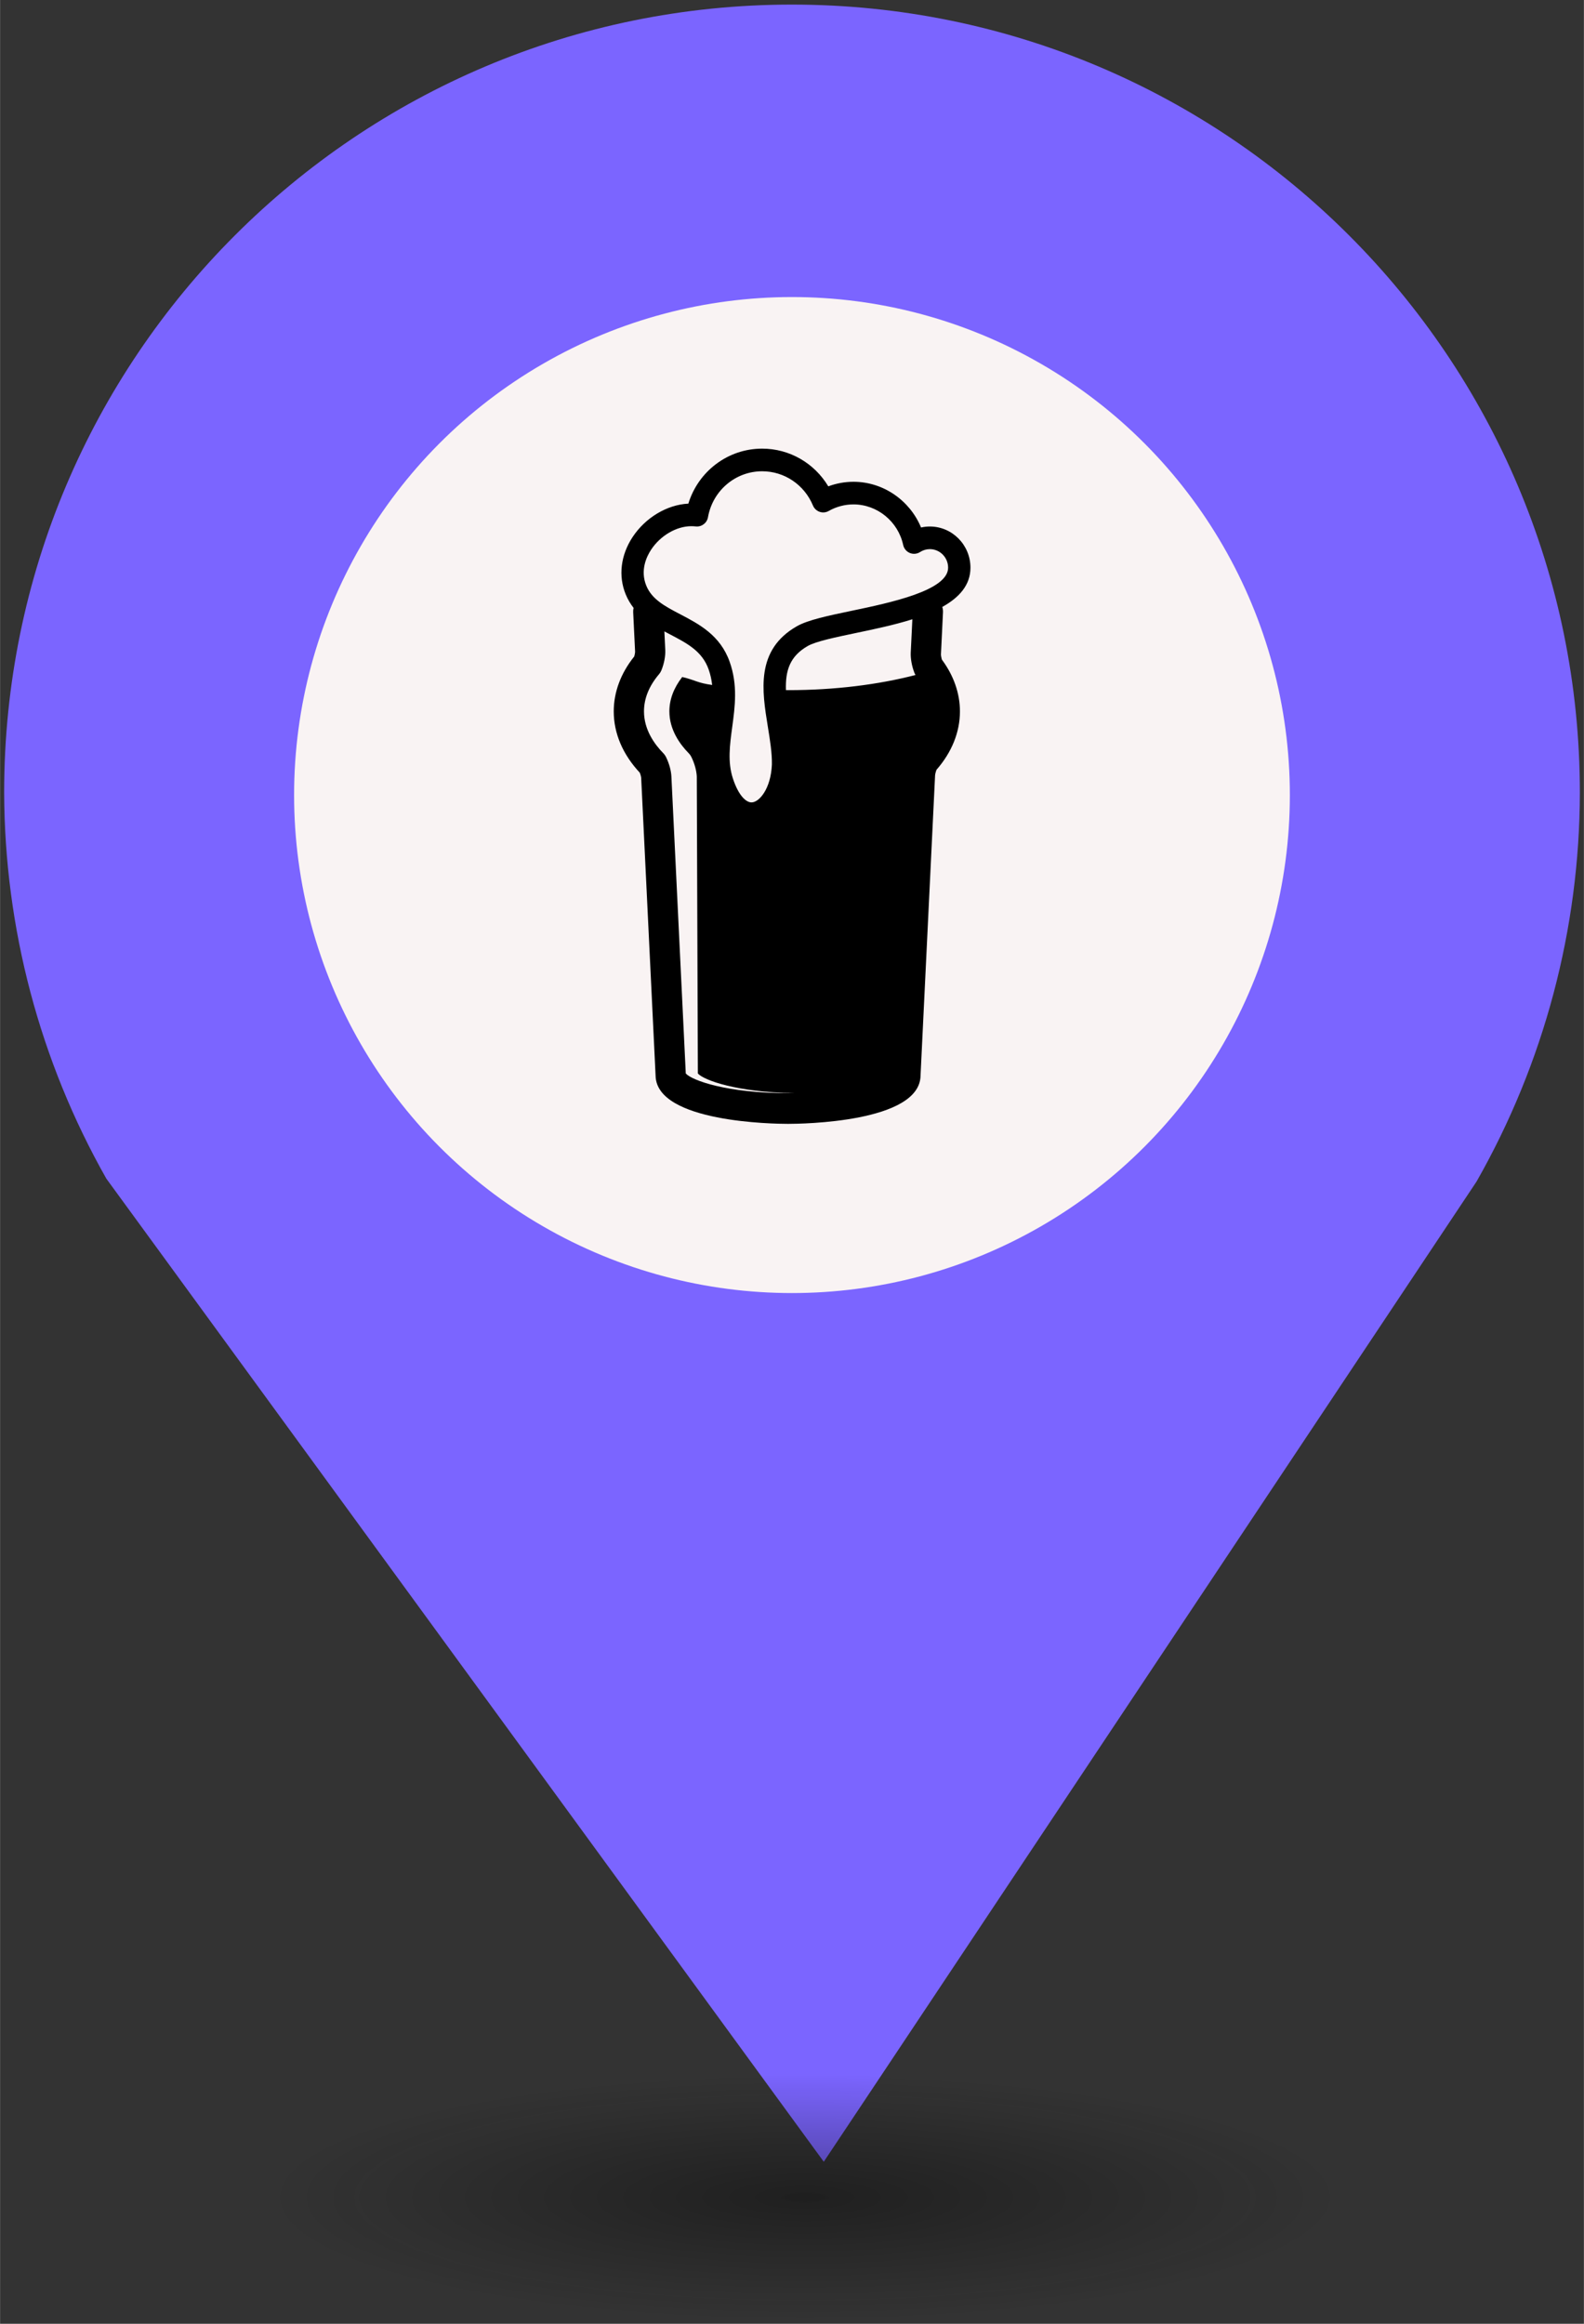 <?xml version="1.0" encoding="UTF-8" standalone="no"?>
<svg
   xmlns:dc="http://purl.org/dc/elements/1.1/"
   xmlns:cc="http://creativecommons.org/ns#"
   xmlns:rdf="http://www.w3.org/1999/02/22-rdf-syntax-ns#"
   xmlns:svg="http://www.w3.org/2000/svg"
   xmlns="http://www.w3.org/2000/svg"
   xmlns:sodipodi="http://sodipodi.sourceforge.net/DTD/sodipodi-0.dtd"
   xmlns:inkscape="http://www.inkscape.org/namespaces/inkscape"
   height="44px"
   width="30px"
   version="1.1"
   viewBox="0 0 29.989 43.988"
   id="svg16"
   sodipodi:docname="Pub.svg"
   inkscape:version="0.92.5 (2060ec1f9f, 2020-04-08)">
  <rect x="0" y="0" width="29.989" height="43.988" fill="#333333" stroke="none"/>
  <sodipodi:namedview
     pagecolor="#ffffff"
     bordercolor="#666666"
     borderopacity="1"
     objecttolerance="10"
     gridtolerance="10"
     guidetolerance="10"
     inkscape:pageopacity="0"
     inkscape:pageshadow="2"
     inkscape:window-width="1680"
     inkscape:window-height="974"
     id="namedview18"
     showgrid="false"
     inkscape:zoom="4.0678609"
     inkscape:cx="0.9366743"
     inkscape:cy="83.987249"
     inkscape:window-x="0"
     inkscape:window-y="0"
     inkscape:window-maximized="1"
     inkscape:current-layer="svg2" />
  <defs
     id="defs7">
    <radialGradient
       id="a"
       gradientUnits="userSpaceOnUse"
       cy="127.6"
       cx="-42.75"
       gradientTransform="matrix(4.275,0,0,0.982,197.998,-82.089)"
       r="2.384">
      <stop
         stop-color="#010101"
         offset="0"
         id="stop2" />
      <stop
         stop-opacity="0"
         stop-color="#090909"
         offset="1"
         id="stop4" />
    </radialGradient>
  </defs>
  <g
     id="g26"
     transform="translate(-2.0760358e-7,-1.618)">
    <path
       style="fill:#7b65ff;stroke-width:4.275"
       inkscape:connector-curvature="0"
       id="path9"
       d="m 14.994,1.705 c -8.239,0 -14.917,6.678 -14.917,14.917 0.009,2.562 0.673,5.079 1.935,7.307 L 15.596,42.539 27.956,23.984 c 1.278,-2.244 1.952,-4.78 1.956,-7.362 C 29.911,8.383 23.233,1.705 14.994,1.705 Z" />
    <circle
       style="fill:#f9f3f3;stroke-width:4.275"
       id="circle11"
       r="9.427"
       cx="14.994"
       cy="16.668" />
    <ellipse
       style="opacity:0.4;fill:url(#a);stroke-width:4.275"
       id="ellipse13"
       cx="14.994"
       cy="43.18"
       ry="2.339"
       rx="10.193" />
    <rect
       style="fill:none;stroke-width:4.275"
       x="8.259"
       y="9.828"
       width="13.472"
       height="13.369"
       ry="0"
       rx="0"
       id="replace" />
    <svg
       version="1.1"
       x="8.5"
       y="10"
       viewBox="0 0 51.424 71.484"
       enable-background="new 0 0 100 100"
       xml:space="preserve"
       id="svg2"
       inkscape:version="0.92.5 (2060ec1f9f, 2020-04-08)"
       width="13"
       height="13"
       sodipodi:docname="Pub.svg"><defs
         id="defs28" /><sodipodi:namedview
         pagecolor="#ffffff"
         bordercolor="#666666"
         borderopacity="1"
         objecttolerance="10"
         gridtolerance="10"
         guidetolerance="10"
         inkscape:pageopacity="0"
         inkscape:pageshadow="2"
         inkscape:window-width="1322"
         inkscape:window-height="812"
         id="namedview26"
         showgrid="false"
         fit-margin-top="0"
         fit-margin-left="0"
         fit-margin-right="0"
         fit-margin-bottom="0"
         inkscape:zoom="5.12"
         inkscape:cx="-8.4841888"
         inkscape:cy="41.297875"
         inkscape:window-x="356"
         inkscape:window-y="71"
         inkscape:window-maximized="0"
         inkscape:current-layer="g7133" /><g
         id="g3217"
         transform="translate(-1243.508,7583.836)"
         inkscape:transform-center-x="-11.305085"
         inkscape:transform-center-y="1.9661017"><g
           id="g3355"
           transform="translate(0.526,-1.513)"><g
             id="g3394"
             transform="translate(-1.304,6.107)"><g
               id="g3432"
               transform="translate(1.324,-7.069)"><g
                 id="g3490"
                 transform="translate(14.505,16.201)"><g
                   id="g3544"
                   transform="translate(1.783,7.907)"><g
                     id="g3595"
                     transform="translate(9.526,-0.469)"><g
                       id="g3646"
                       transform="translate(-52.352,-3.588)"><g
                         id="g3767"
                         transform="translate(6.005,8.755)"><g
                           id="g4075"
                           transform="translate(0.552,0.073)"><g
                             id="g4264"
                             transform="translate(3.088,-2.638)"><g
                               id="g4355"
                               transform="translate(8.46,5.328)"><g
                                 id="g4421"
                                 transform="translate(-6.526,7.086)"><g
                                   id="g4462"
                                   transform="translate(25.518,13.531)"><g
                                   id="g4500"
                                   transform="translate(80.261,-61.023)"><g
                                   id="g5344"
                                   transform="translate(-17.615,53.929)"><g
                                   id="g5294"
                                   display="none"
                                   style="display:none"><rect
                                   id="rect5296"
                                   height="196"
                                   width="394.5"
                                   display="inline"
                                   y="-80.755"
                                   x="-43.5"
                                   style="display:inline;fill:#000000" /></g><g
                                   id="g5316"
                                   display="none"
                                   style="display:none"><g
                                   id="g5318"
                                   display="inline"
                                   style="display:inline"><path
                                   id="path5320"
                                   d="M 1.581,10.718 H 30.418 L 16,1.051 Z M 17.592,6.594 c 0,0.879 -0.713,1.592 -1.592,1.592 -0.879,0 -1.592,-0.713 -1.592,-1.592 0,-0.879 0.713,-1.592 1.592,-1.592 0.879,0 1.592,0.712 1.592,1.592 z"
                                   inkscape:connector-curvature="0" /><rect
                                   id="rect5322"
                                   height="3.021"
                                   width="31"
                                   y="28.03"
                                   x="0.5" /><rect
                                   id="rect5324"
                                   height="11.875"
                                   width="3.021"
                                   y="13.363"
                                   x="3.667" /><rect
                                   id="rect5326"
                                   height="11.875"
                                   width="3.021"
                                   y="13.363"
                                   x="8.349" /><rect
                                   id="rect5328"
                                   height="11.875"
                                   width="3.021"
                                   y="13.363"
                                   x="20.63" /><rect
                                   id="rect5330"
                                   height="11.875"
                                   width="3.021"
                                   y="13.363"
                                   x="25.312" /></g><path
                                   id="path5332"
                                   d="m 19.055,22.809 c -0.386,0.262 -1.035,0.524 -1.857,0.524 -1.01,0 -1.907,-0.386 -2.53,-1.11 -0.474,-0.524 -0.785,-1.246 -0.897,-2.144 h -0.773 v -0.611 h 0.711 c 0,-0.062 0,-0.125 0,-0.187 0,-0.2 0.012,-0.387 0.025,-0.561 h -0.735 v -0.624 h 0.823 c 0.15,-0.872 0.524,-1.595 1.022,-2.106 0.636,-0.66 1.446,-1.035 2.468,-1.035 0.735,0 1.309,0.212 1.658,0.399 l -0.249,0.822 c -0.312,-0.187 -0.835,-0.349 -1.396,-0.349 -0.673,0 -1.221,0.237 -1.645,0.685 -0.374,0.361 -0.623,0.922 -0.748,1.583 h 3.478 v 0.624 h -3.59 c -0.013,0.162 -0.025,0.349 -0.025,0.523 0,0.075 0,0.137 0,0.225 h 3.615 v 0.611 h -3.53 c 0.1,0.723 0.349,1.259 0.685,1.633 0.461,0.486 1.085,0.723 1.757,0.723 0.661,0 1.234,-0.249 1.521,-0.411 z"
                                   display="inline"
                                   inkscape:connector-curvature="0"
                                   style="display:inline" /></g><g
                                   id="g5453"
                                   transform="translate(-52.625,-10.751)"><g
                                   id="g5403"
                                   display="none"
                                   style="display:none"><rect
                                   id="rect5405"
                                   height="196"
                                   width="394.5"
                                   display="inline"
                                   y="-80.755"
                                   x="-43.5"
                                   style="display:inline;fill:#000000" /></g><g
                                   id="g5425"
                                   display="none"
                                   style="display:none"><g
                                   id="g5427"
                                   display="inline"
                                   style="display:inline"><path
                                   id="path5429"
                                   d="M 1.581,10.718 H 30.418 L 16,1.051 Z M 17.592,6.594 c 0,0.879 -0.713,1.592 -1.592,1.592 -0.879,0 -1.592,-0.713 -1.592,-1.592 0,-0.879 0.713,-1.592 1.592,-1.592 0.879,0 1.592,0.712 1.592,1.592 z"
                                   inkscape:connector-curvature="0" /><rect
                                   id="rect5431"
                                   height="3.021"
                                   width="31"
                                   y="28.03"
                                   x="0.5" /><rect
                                   id="rect5433"
                                   height="11.875"
                                   width="3.021"
                                   y="13.363"
                                   x="3.667" /><rect
                                   id="rect5435"
                                   height="11.875"
                                   width="3.021"
                                   y="13.363"
                                   x="8.349" /><rect
                                   id="rect5437"
                                   height="11.875"
                                   width="3.021"
                                   y="13.363"
                                   x="20.63" /><rect
                                   id="rect5439"
                                   height="11.875"
                                   width="3.021"
                                   y="13.363"
                                   x="25.312" /></g><path
                                   id="path5441"
                                   d="m 19.055,22.809 c -0.386,0.262 -1.035,0.524 -1.857,0.524 -1.01,0 -1.907,-0.386 -2.53,-1.11 -0.474,-0.524 -0.785,-1.246 -0.897,-2.144 h -0.773 v -0.611 h 0.711 c 0,-0.062 0,-0.125 0,-0.187 0,-0.2 0.012,-0.387 0.025,-0.561 h -0.735 v -0.624 h 0.823 c 0.15,-0.872 0.524,-1.595 1.022,-2.106 0.636,-0.66 1.446,-1.035 2.468,-1.035 0.735,0 1.309,0.212 1.658,0.399 l -0.249,0.822 c -0.312,-0.187 -0.835,-0.349 -1.396,-0.349 -0.673,0 -1.221,0.237 -1.645,0.685 -0.374,0.361 -0.623,0.922 -0.748,1.583 h 3.478 v 0.624 h -3.59 c -0.013,0.162 -0.025,0.349 -0.025,0.523 0,0.075 0,0.137 0,0.225 h 3.615 v 0.611 h -3.53 c 0.1,0.723 0.349,1.259 0.685,1.633 0.461,0.486 1.085,0.723 1.757,0.723 0.661,0 1.234,-0.249 1.521,-0.411 z"
                                   display="inline"
                                   inkscape:connector-curvature="0"
                                   style="display:inline" /></g><g
                                   id="g5911"
                                   transform="translate(34.804,-34.732)"><g
                                   id="g5969"
                                   transform="translate(-76.821,20.464)"><g
                                   id="g6024"
                                   transform="translate(-1.527,1.6)"><g
                                   id="g6071"
                                   transform="translate(7.389,1.035)"><g
                                   id="g6187"
                                   transform="translate(-0.71,-4.632)"><g
                                   id="g6263"
                                   transform="translate(-0.667,-5.349)"><g
                                   id="g6319"
                                   transform="translate(0.797,3.565)"><g
                                   id="g6384"
                                   transform="translate(-9.147,2.261)"><g
                                   id="g6488"
                                   transform="translate(-2.035,-3.404)"><g
                                   id="g6516"
                                   transform="translate(-0.638,-2.329)"><g
                                   id="g6769"
                                   transform="translate(1565.779,-3801.849)"><g
                                   id="g6910"
                                   transform="translate(-308.095,-3790.949)"><g
                                   id="g6983"
                                   transform="translate(-14.231,-15.612)"><g
                                   id="g7151"
                                   transform="translate(33.267,-22.491)"><g
                                   id="g7133"
                                   transform="matrix(0.705,0,0,0.715,-17.823,36.719)"><path
                                   id="path7135"
                                   d="m 75.505,30.771 0.299,-6.102 c 0.014,-0.27 -0.029,-0.53 -0.105,-0.773 2.491,-1.362 4.161,-3.173 4.161,-5.714 0,-3.306 -2.689,-5.995 -5.996,-5.995 -0.439,0 -0.875,0.048 -1.3,0.143 -1.656,-3.947 -5.587,-6.654 -9.975,-6.654 -1.272,0 -2.534,0.227 -3.723,0.664 C 56.81,2.959 53.138,0.85 49.098,0.85 c -5.051,0 -9.429,3.292 -10.899,8.007 -3.147,0.155 -6.343,2.035 -8.241,4.877 -1.751,2.625 -2.122,5.659 -1.012,8.328 0.311,0.747 0.708,1.397 1.166,1.973 -0.049,0.201 -0.071,0.413 -0.06,0.63 l 0.281,5.721 c 0.005,0.125 -0.035,0.413 -0.133,0.731 -1.977,2.428 -3.019,5.18 -3.019,7.983 0,3.193 1.33,6.271 3.849,8.929 0.13,0.329 0.198,0.626 0.204,0.762 l 2.128,43.34 c 0.111,6.82 17.568,7.018 19.564,7.018 1.996,0 19.454,-0.198 19.564,-7.017 L 74.635,48.423 c 0.008,-0.147 0.077,-0.469 0.211,-0.821 2.266,-2.559 3.461,-5.488 3.461,-8.501 0,-2.621 -0.919,-5.216 -2.662,-7.528 -0.105,-0.348 -0.148,-0.67 -0.14,-0.803 z M 32.696,15.566 c 1.367,-2.048 3.746,-3.423 5.92,-3.423 0.231,0 0.465,0.011 0.696,0.035 0.856,0.086 1.635,-0.5 1.787,-1.347 0.698,-3.874 4.061,-6.685 7.998,-6.685 3.283,0 6.227,1.957 7.502,4.984 0.182,0.432 0.538,0.766 0.982,0.919 0.444,0.152 0.933,0.109 1.34,-0.121 1.118,-0.626 2.386,-0.958 3.665,-0.958 3.502,0 6.587,2.48 7.336,5.899 0.115,0.526 0.481,0.962 0.978,1.169 0.496,0.205 1.063,0.156 1.516,-0.133 0.435,-0.277 0.935,-0.424 1.443,-0.424 1.491,0 2.701,1.211 2.701,2.7 0,3.34 -8.577,5.108 -14.255,6.278 -3.462,0.713 -6.45,1.33 -8.083,2.249 -6.124,3.447 -5.146,9.393 -4.283,14.637 0.323,1.966 0.629,3.824 0.597,5.492 -0.155,3.551 -1.879,5.514 -3.012,5.514 v 0 c -0.766,0 -1.893,-0.914 -2.746,-3.479 -0.799,-2.397 -0.462,-4.852 -0.106,-7.452 0.414,-3.025 0.844,-6.15 -0.374,-9.54 -1.391,-3.87 -4.525,-5.485 -7.287,-6.911 -2.25,-1.16 -4.193,-2.163 -5.025,-4.169 -0.929,-2.237 0.046,-4.239 0.711,-5.234 z m 20.23,79.116 c -8.942,0 -14.195,-1.845 -15.108,-2.867 L 35.695,48.574 c -0.042,-0.855 -0.327,-1.876 -0.783,-2.802 -0.107,-0.217 -0.25,-0.417 -0.421,-0.59 -1.298,-1.303 -2.844,-3.417 -2.844,-6.081 0,-1.871 0.743,-3.688 2.209,-5.397 0.155,-0.181 0.28,-0.383 0.37,-0.602 0.394,-0.957 0.605,-2.048 0.565,-2.927 l -0.133,-2.718 c 0.281,0.149 0.563,0.295 0.84,0.438 2.546,1.314 4.745,2.447 5.697,5.097 0.272,0.757 0.432,1.508 0.519,2.264 -2.231,-0.304 -2.405,-0.69 -4.42,-1.16 -1.254,1.595 -1.897,3.276 -1.897,5.006 0,2.663 1.548,4.778 2.844,6.081 0.171,0.173 0.314,0.371 0.421,0.59 0.457,0.925 0.741,1.947 0.783,2.802 l 0.159,43.241 c 0.88,0.988 5.814,2.743 14.213,2.86 -0.291,0.004 -0.588,0.007 -0.891,0.007 z m 0.027,-58.673 c -0.115,0 -0.228,-0.004 -0.342,-0.004 -0.099,-2.875 0.597,-4.946 3.23,-6.427 1.186,-0.667 4.074,-1.262 7.132,-1.893 2.705,-0.557 5.649,-1.166 8.308,-1.993 l -0.239,4.866 c -0.039,0.861 0.16,1.95 0.535,2.911 0.046,0.118 0.105,0.23 0.17,0.337 -5.472,1.395 -11.902,2.204 -18.793,2.204 z"
                                   inkscape:connector-curvature="0"
                                   style="stroke-width:1.359" /></g></g></g></g></g></g></g></g></g></g></g></g></g></g></g></g></g></g></g></g></g></g></g></g></g></g></g></g></g></g></g></g></svg>  </g>
</svg>
